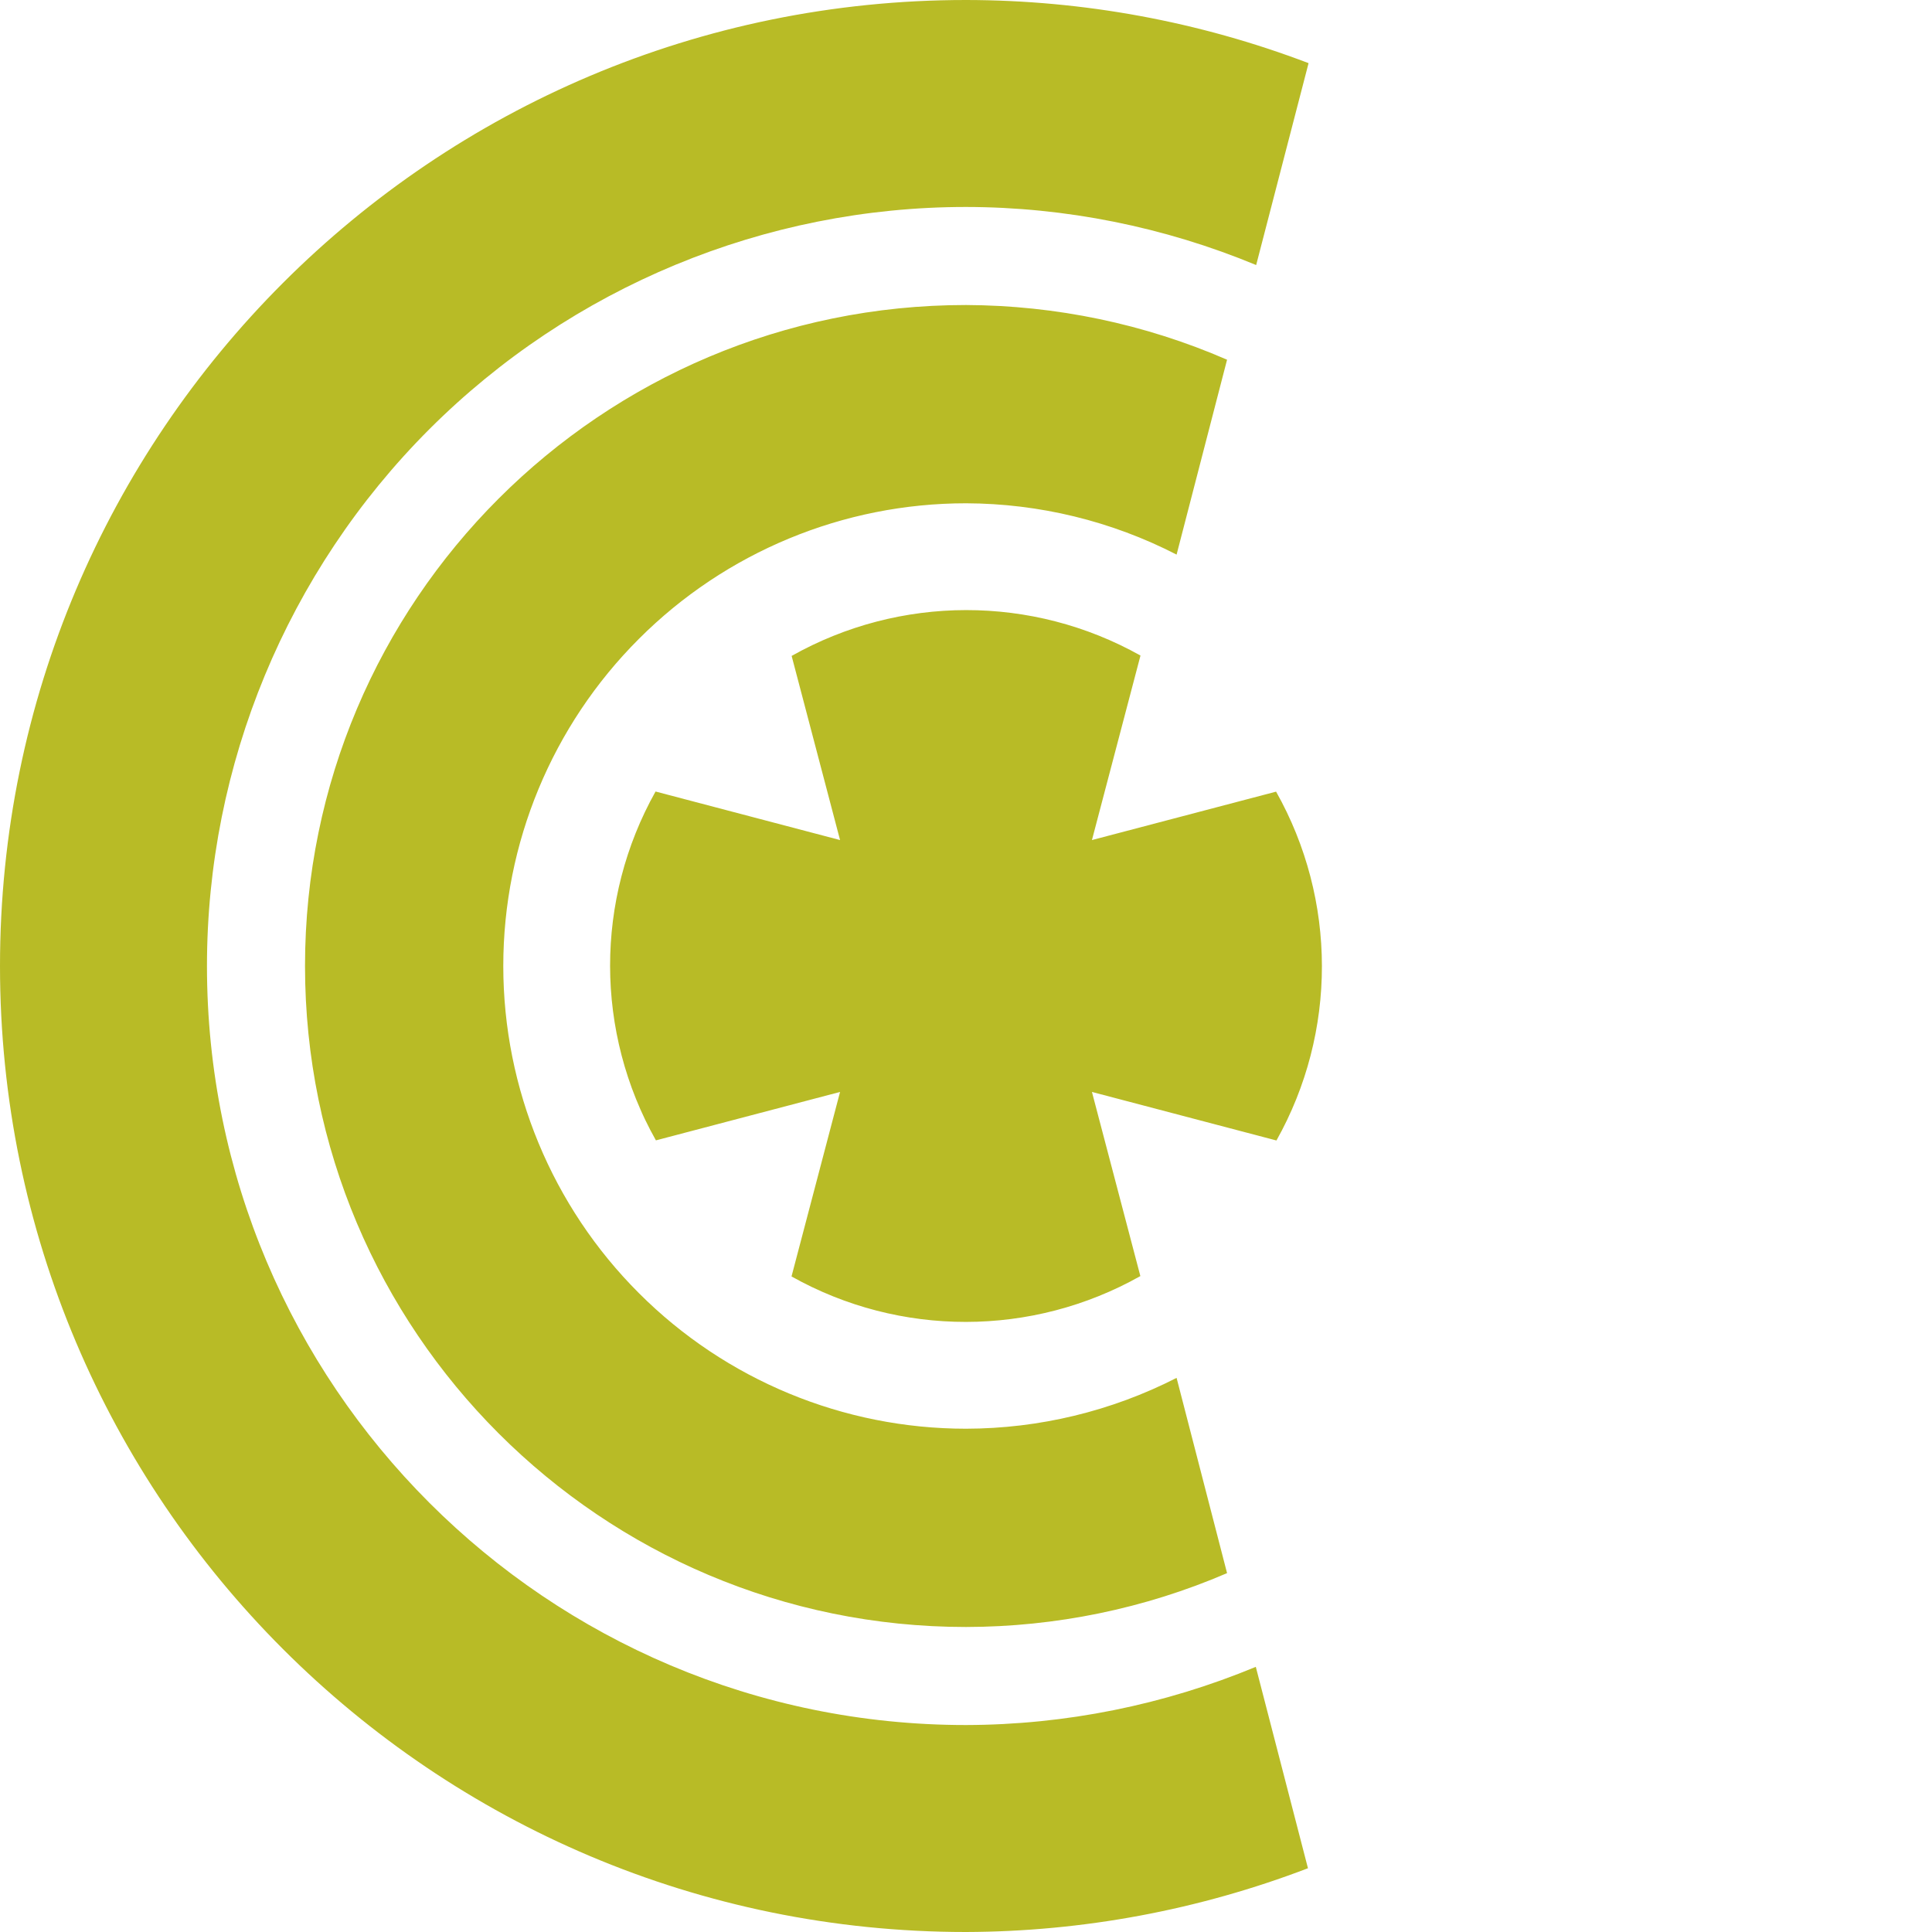 <svg xmlns="http://www.w3.org/2000/svg" style="isolation:isolate" width="16" height="16" viewBox="0 0 16 16">
 <path fill="#b8bb26" fill-rule="evenodd" d="M 8 0 C 3.582 0 0 3.582 0 8 C 0 12.418 3.582 16 8 16 C 8.968 15.997 9.927 15.818 10.832 15.472 L 10.4 13.804 C 9.639 14.12 8.824 14.284 8 14.286 C 4.529 14.286 1.714 11.472 1.714 8 C 1.714 6.333 2.377 4.734 3.555 3.555 C 4.734 2.377 6.333 1.714 8 1.714 C 8.825 1.715 9.641 1.879 10.403 2.195 L 10.837 0.523 C 9.931 0.178 8.97 0.001 8 0 L 8 0 Z M 8 2.526 C 4.977 2.526 2.526 4.977 2.526 8 C 2.526 11.023 4.977 13.474 8 13.474 C 8.743 13.473 9.479 13.322 10.162 13.028 L 9.744 11.411 C 9.204 11.687 8.606 11.831 8 11.832 C 6.984 11.832 6.009 11.428 5.291 10.709 C 4.572 9.991 4.168 9.016 4.168 8 C 4.168 6.984 4.572 6.009 5.291 5.291 C 6.009 4.572 6.984 4.168 8 4.168 C 8.607 4.17 9.204 4.315 9.744 4.593 L 10.162 2.979 C 9.479 2.682 8.744 2.529 8 2.526 L 8 2.526 Z M 9.445 5.429 C 8.548 4.926 7.453 4.927 6.556 5.432 L 6.957 6.957 L 5.429 6.555 C 4.926 7.452 4.927 8.547 5.432 9.444 L 6.957 9.043 L 6.555 10.571 C 7.452 11.074 8.547 11.073 9.444 10.568 L 9.043 9.043 L 10.571 9.445 C 11.074 8.548 11.073 7.453 10.568 6.556 L 9.043 6.957 L 9.445 5.429 Z"/>
</svg>
